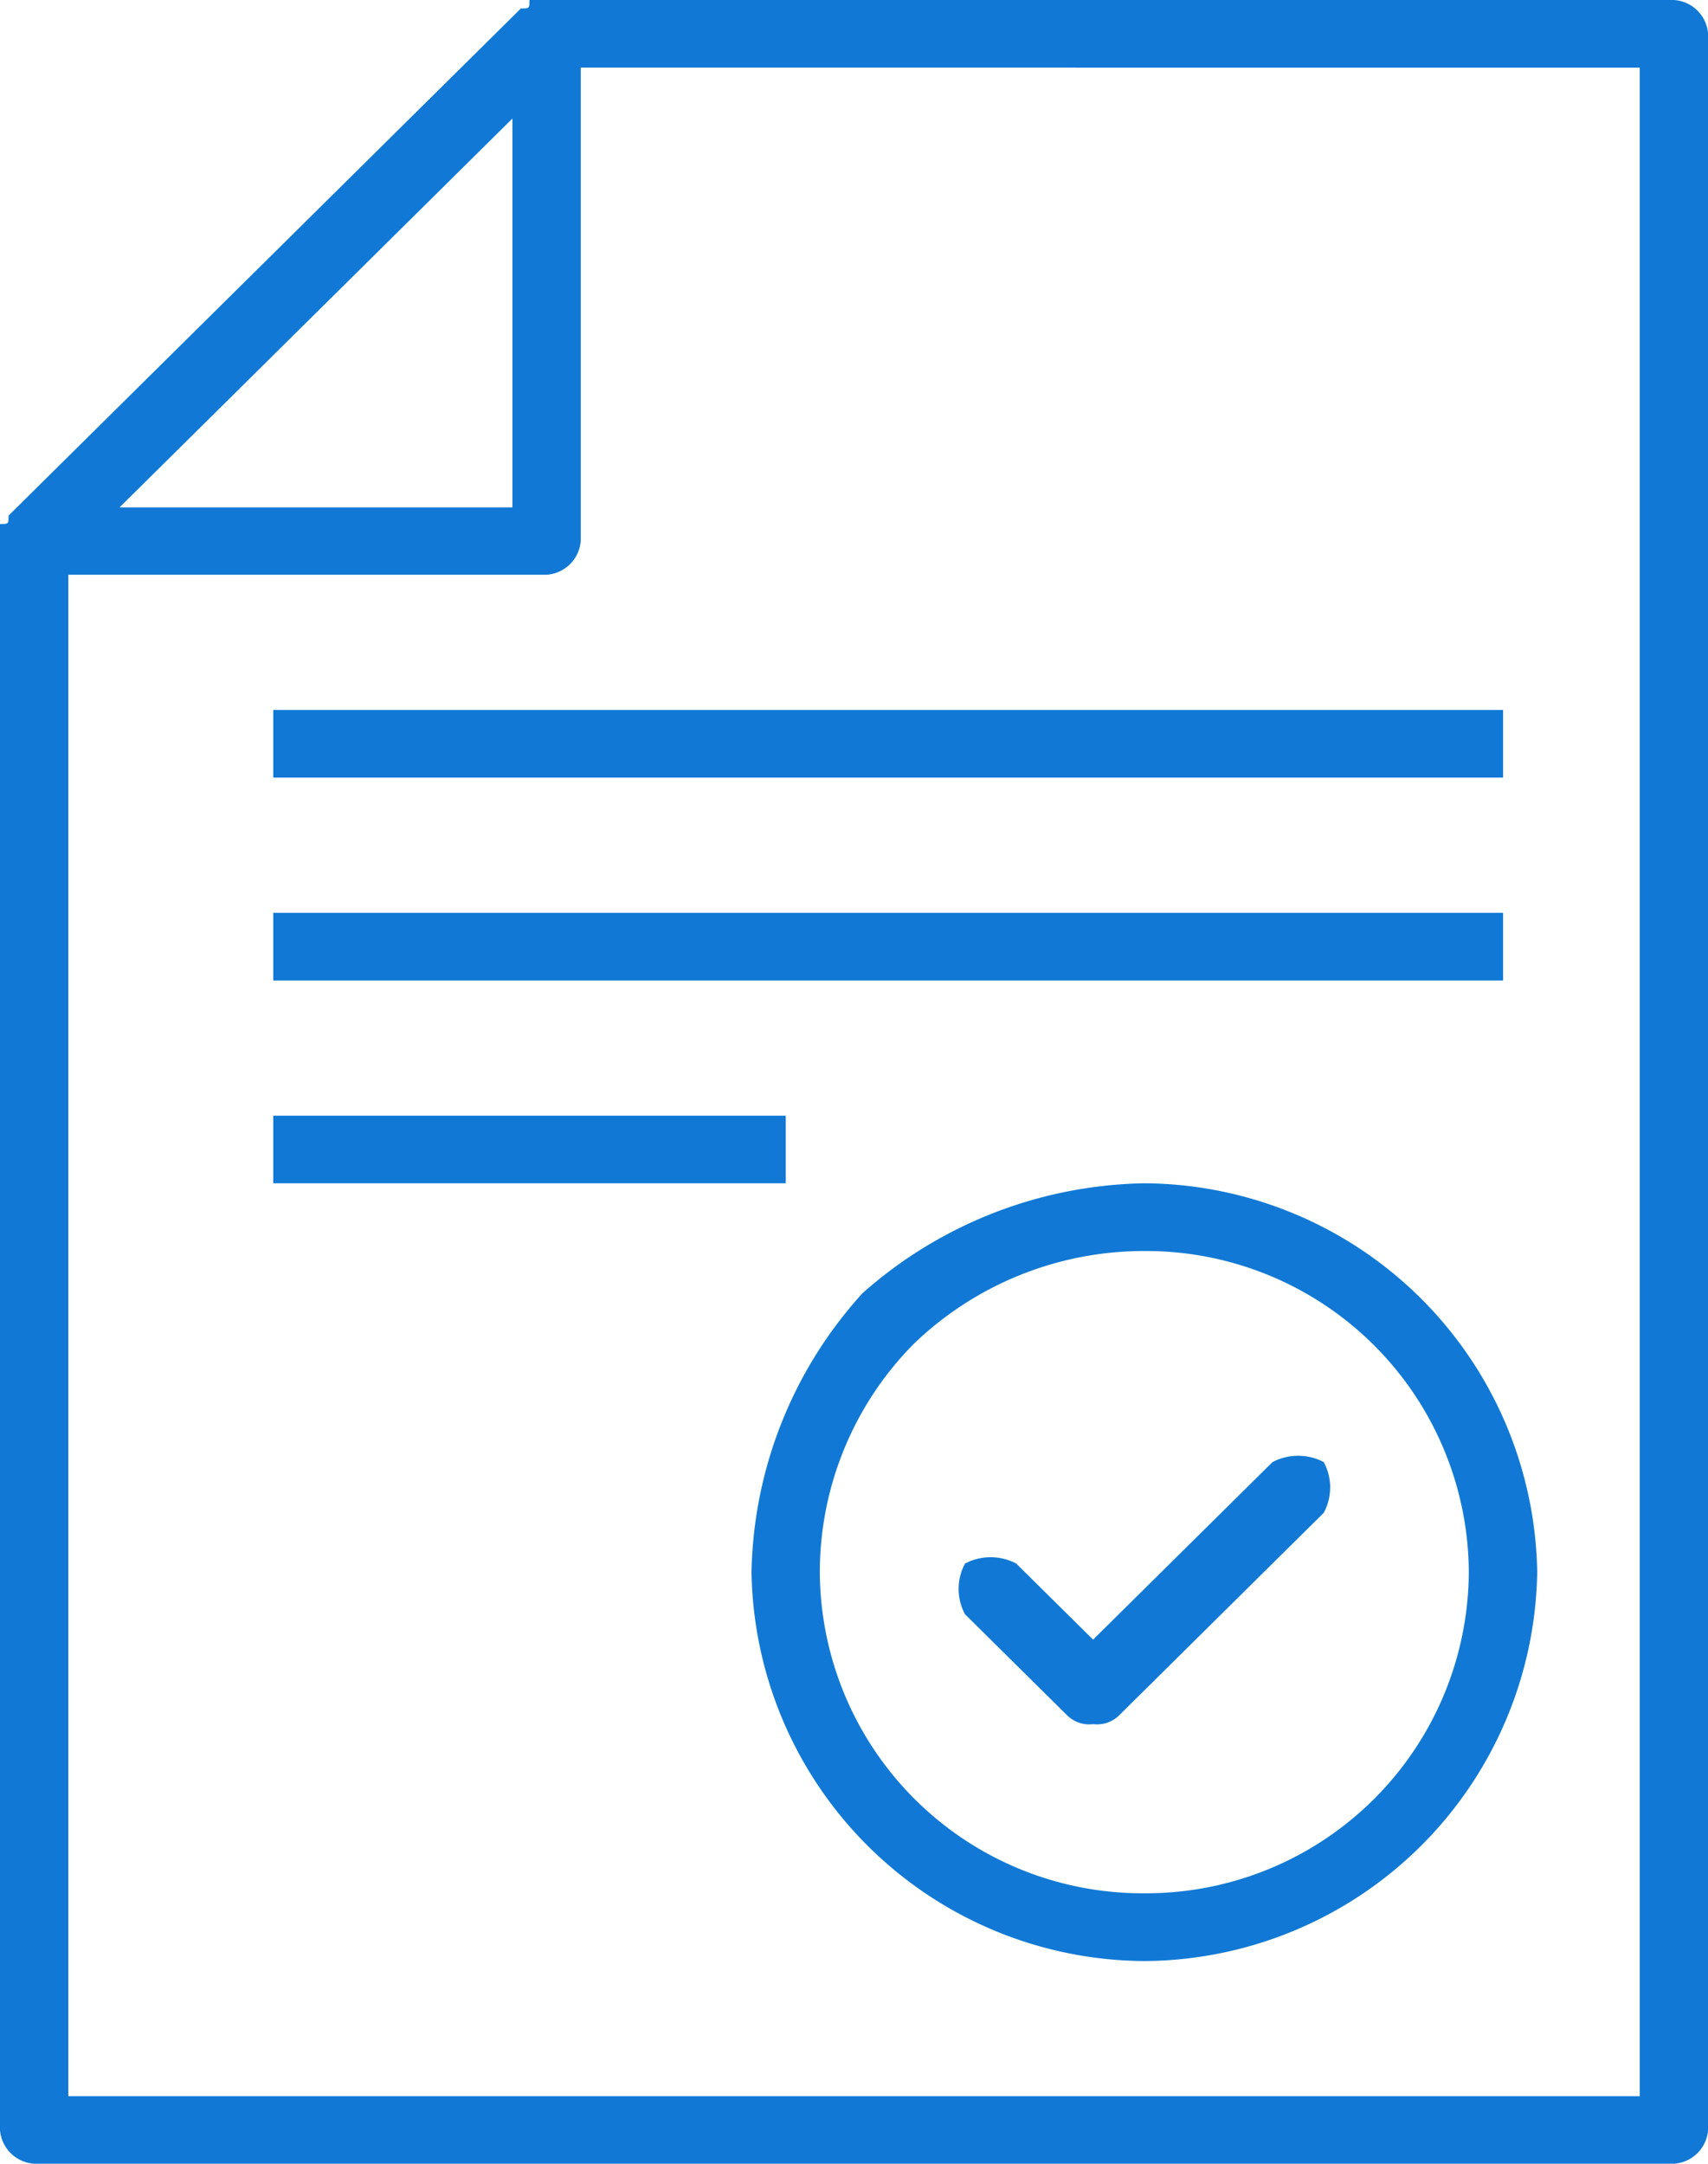 <svg id="Groupe_830" data-name="Groupe 830" xmlns="http://www.w3.org/2000/svg" width="34.582" height="43.804" viewBox="0 0 34.582 43.804">
  <path id="Tracé_485" data-name="Tracé 485" d="M33.89-57H10.72c0,.171,0,.171-.173.171L.173-46.562c0,.171,0,.171-.173.171v32.51a.74.74,0,0,0,.692.684h33.2a.74.74,0,0,0,.692-.684V-56.316A.74.74,0,0,0,33.89-57ZM10.375-54.6v7.871H2.421ZM33.2-14.565H1.383v-30.8h9.683a.74.74,0,0,0,.692-.684v-9.582H33.2ZM5.533-41.258h24.9v-1.369H5.533Zm24.9,2.738H5.533v1.369h24.9ZM15.908-34.414H5.533v1.369H15.908Zm7.262,1.369h0a8.815,8.815,0,0,0-5.706,2.224,8.623,8.623,0,0,0-2.248,5.647A8,8,0,0,0,23.17-17.3a8,8,0,0,0,7.954-7.871A8,8,0,0,0,23.17-33.045Zm0,14.373a6.534,6.534,0,0,1-6.571-6.5,6.575,6.575,0,0,1,1.9-4.62,6.717,6.717,0,0,1,4.669-1.882h0a6.534,6.534,0,0,1,6.571,6.5A6.534,6.534,0,0,1,23.17-18.672ZM25.763-27.4l-3.631,3.593-1.556-1.54a1.113,1.113,0,0,0-1.037,0,1.081,1.081,0,0,0,0,1.027l2.075,2.053a.639.639,0,0,0,.519.171.639.639,0,0,0,.519-.171l4.15-4.107a1.081,1.081,0,0,0,0-1.027A1.113,1.113,0,0,0,25.763-27.4Z" transform="translate(0 57)" fill="#1179d5" fill-rule="evenodd"/>
</svg>
